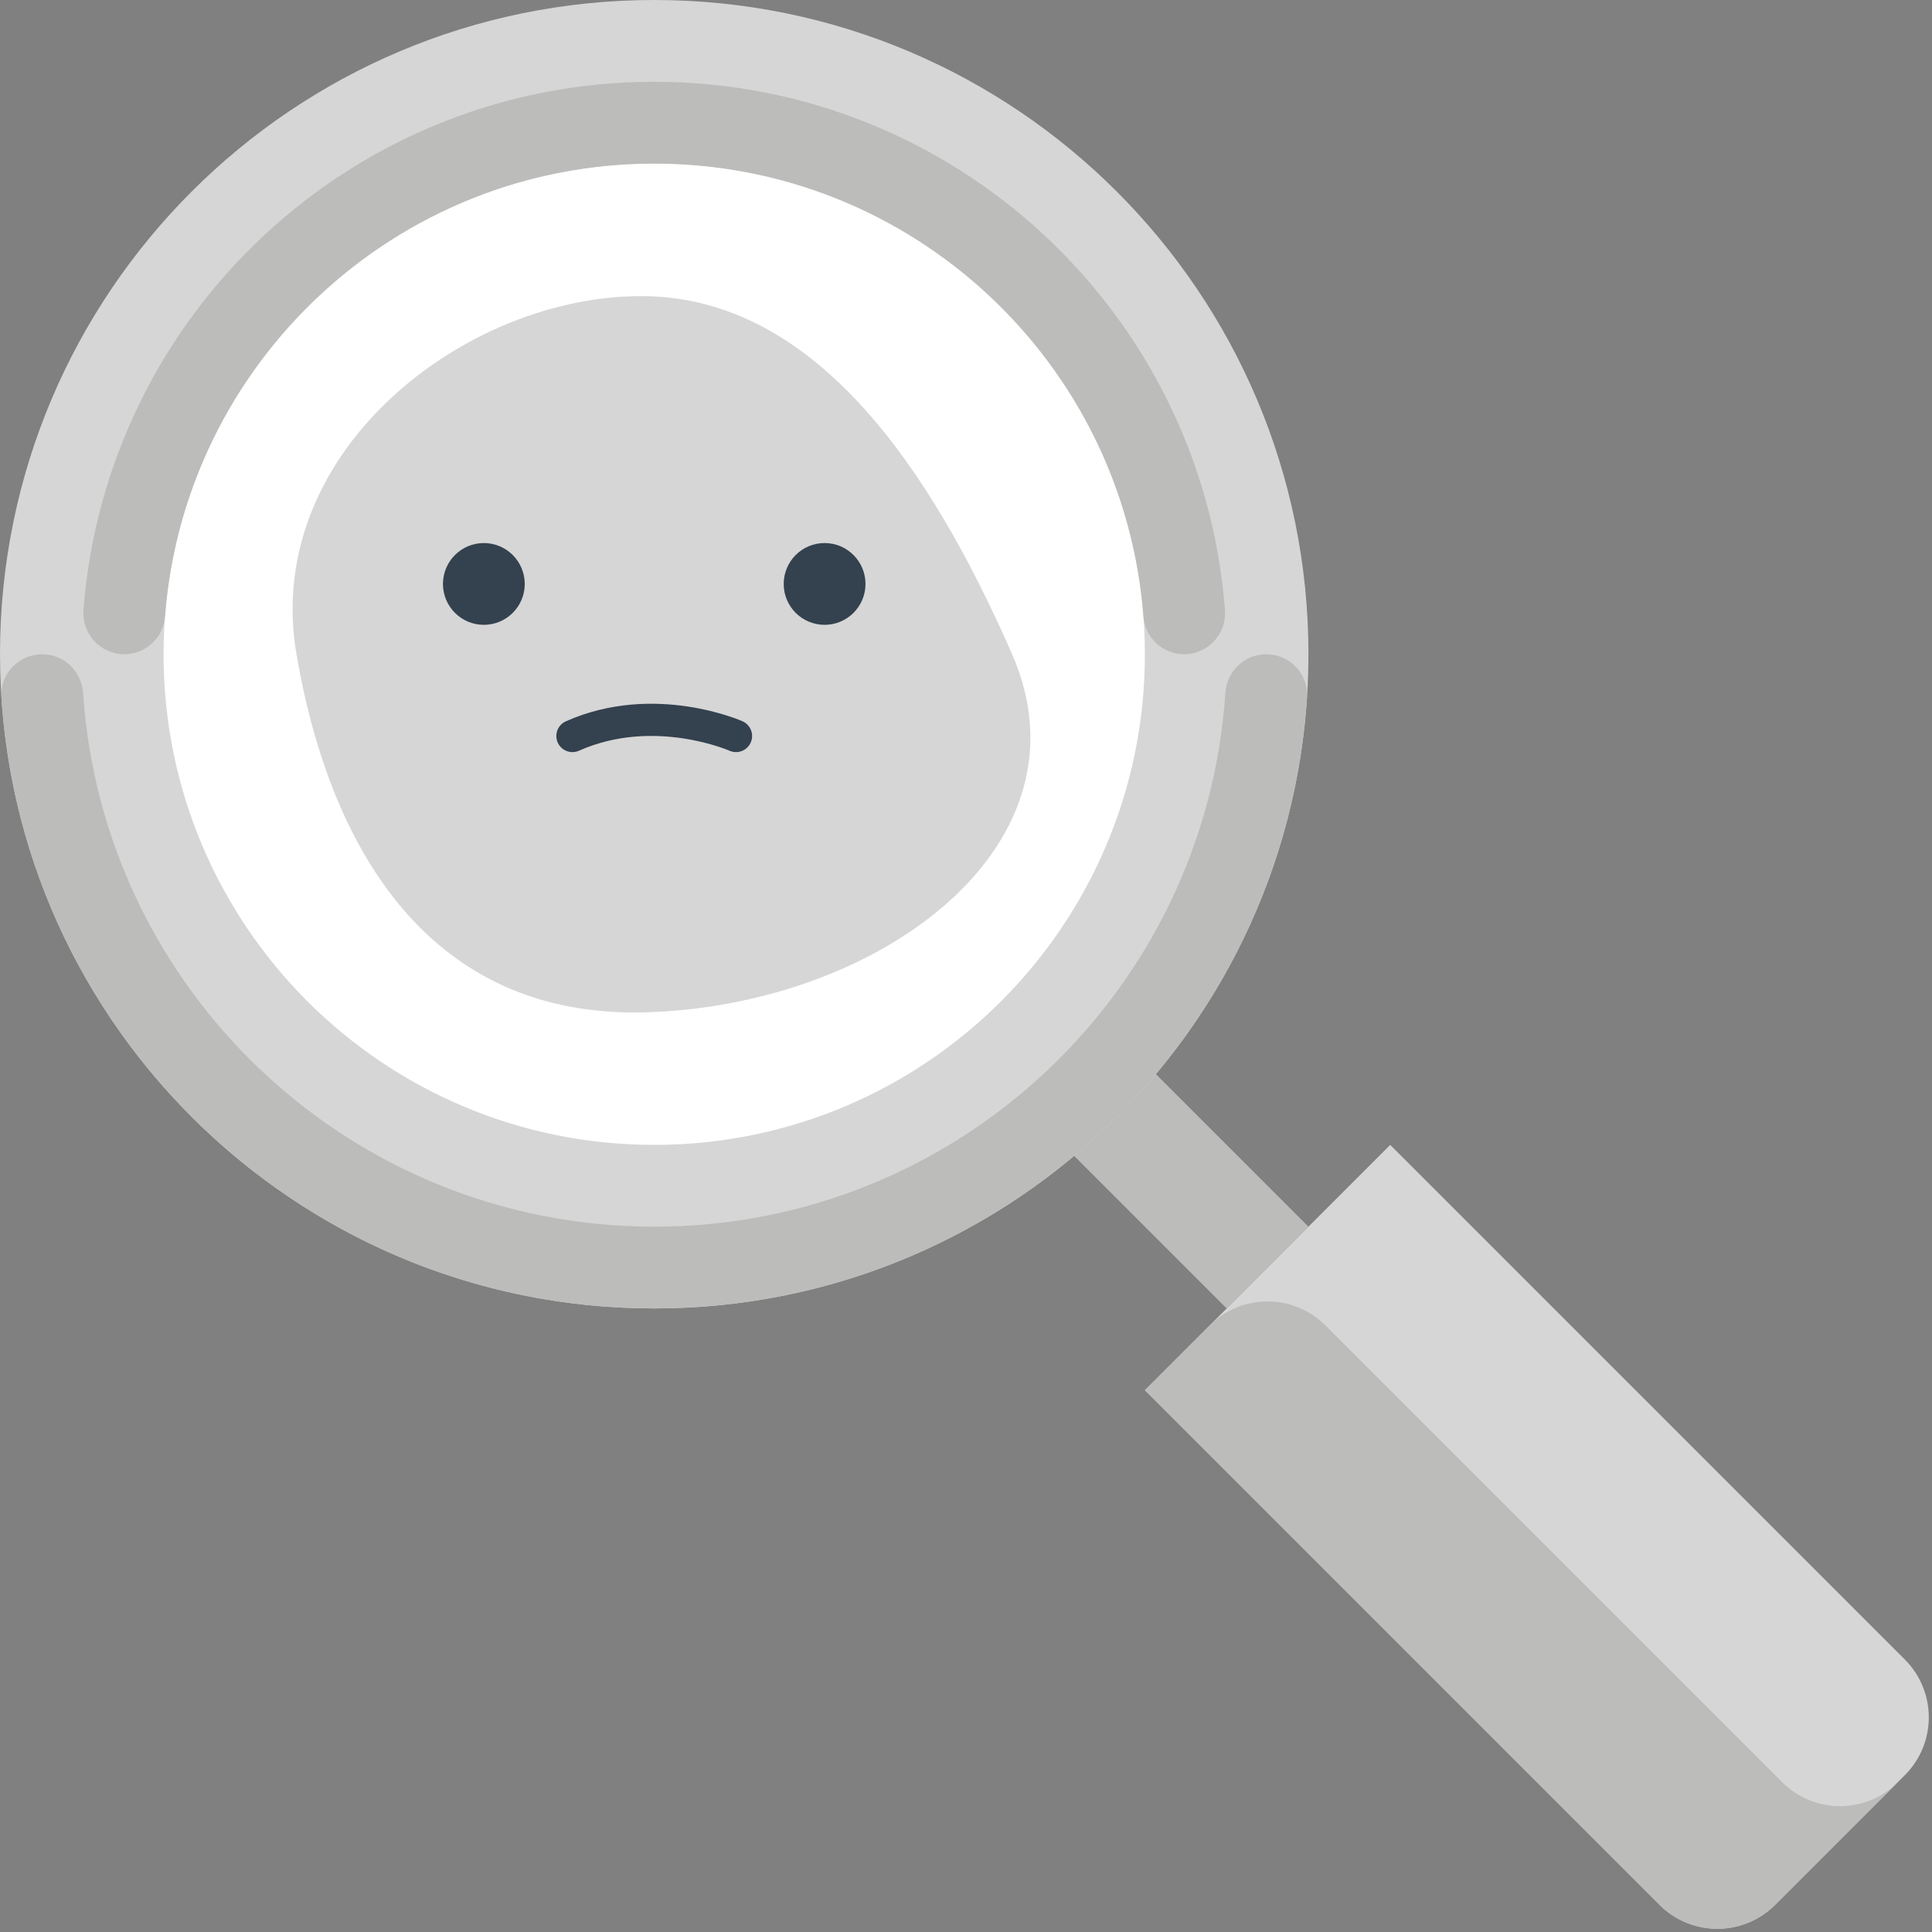 <?xml version="1.0" encoding="UTF-8"?>
<svg width="240px" height="240px" viewBox="0 0 240 240" version="1.1" xmlns="http://www.w3.org/2000/svg" xmlns:xlink="http://www.w3.org/1999/xlink">
    <rect x="0" y="0" width="240" height="240" fill="#808080" stroke="none"/>
    <!-- Generator: Sketch 50.2 (55047) - http://www.bohemiancoding.com/sketch -->
    <title>Loupe</title>
    <desc>Created with Sketch.</desc>
    <defs></defs>
    <g id="➡️-Boards-&amp;-Posts" stroke="none" stroke-width="1" fill="none" fill-rule="evenodd">
        <g id="Post-deleted" transform="translate(-191, -280)">
            <g id="Loupe" transform="translate(191, 280)">
                <path d="M10.159,81.27 C10.159,41.996 41.996,10.159 81.27,10.159 C120.543,10.159 152.381,41.996 152.381,81.27 C152.381,120.543 120.543,152.381 81.27,152.381 C41.996,152.381 10.159,120.543 10.159,81.27" id="Fill-2" fill="#FFFFFF"></path>
                <path d="M236.626,206.15 L172.698,142.222 L142.222,172.698 L206.15,236.626 C210.118,240.594 216.548,240.594 220.517,236.626 L236.626,220.517 C240.594,216.548 240.594,210.118 236.626,206.15" id="Fill-4" fill="#D6D6D6"></path>
                <polyline id="Fill-6" fill="#BCBCBB" points="132.063 121.905 162.54 152.381 152.381 162.54 121.905 132.063"></polyline>
                <path d="M81.27,142.222 C47.606,142.222 20.317,114.933 20.317,81.27 C20.317,47.606 47.606,20.317 81.27,20.317 C114.933,20.317 142.222,47.606 142.222,81.27 C142.222,114.933 114.933,142.222 81.27,142.222 M81.27,0 C36.386,0 0,36.386 0,81.27 C0,126.154 36.386,162.54 81.27,162.54 C126.154,162.54 162.54,126.154 162.54,81.27 C162.54,36.386 126.154,0 81.27,0" id="Fill-8" fill="#D6D6D6"></path>
                <path d="M221.388,221.388 L164.644,164.644 C160.677,160.675 154.244,160.675 150.277,164.644 L142.222,172.698 L206.15,236.626 C210.117,240.594 216.55,240.594 220.517,236.626 L235.755,221.388 C231.788,225.356 225.355,225.356 221.388,221.388" id="Fill-10" fill="#BCBCBB"></path>
                <path d="M81.27,20.317 C113.368,20.317 139.67,45.128 142.047,76.617 C142.246,79.248 144.463,81.27 147.102,81.27 C150.076,81.27 152.399,78.726 152.17,75.761 C149.359,39.062 118.69,10.159 81.27,10.159 C43.85,10.159 13.181,39.062 10.37,75.761 C10.141,78.726 12.463,81.27 15.437,81.27 C18.076,81.27 20.293,79.248 20.493,76.617 C22.87,45.128 49.172,20.317 81.27,20.317" id="Fill-12" fill="#BCBCBB"></path>
                <path d="M81.27,152.381 C43.618,152.381 12.799,123.116 10.32,86.091 C10.138,83.393 7.953,81.27 5.248,81.27 C2.343,81.27 -0.017,83.707 0.173,86.607 C2.921,129.003 38.178,162.54 81.27,162.54 C124.362,162.54 159.619,129.003 162.367,86.607 C162.556,83.707 160.197,81.27 157.291,81.27 C154.587,81.27 152.401,83.393 152.22,86.091 C149.741,123.116 118.922,152.381 81.27,152.381" id="Fill-14" fill="#BCBCBB"></path>
                <path d="M36.839,81.335 C32.403,55.638 58.905,35.798 81.269,36.826 C101.511,37.852 115.428,57.81 125.701,81.204 C135.977,104.571 110.127,124.411 81.269,125.715 C54.534,127.019 41.272,107.062 36.839,81.335" id="Fill-16" fill="#D6D6D6"></path>
                <path d="M97.355,72.54 C97.355,69.735 99.629,67.46 102.434,67.46 C105.239,67.46 107.514,69.735 107.514,72.54 C107.514,75.345 105.239,77.619 102.434,77.619 C99.629,77.619 97.355,75.345 97.355,72.54" id="Fill-18" fill="#34414F"></path>
                <path d="M55.026,72.54 C55.026,69.735 57.3,67.46 60.105,67.46 C62.91,67.46 65.185,69.735 65.185,72.54 C65.185,75.345 62.91,77.619 60.105,77.619 C57.3,77.619 55.026,75.345 55.026,72.54" id="Fill-20" fill="#34414F"></path>
                <path d="M71.111,91.429 C81.27,86.913 91.429,91.429 91.429,91.429" id="Stroke-22" stroke="#34414F" stroke-width="4" stroke-linecap="round" stroke-linejoin="round"></path>
            </g>
        </g>
    </g>
</svg>